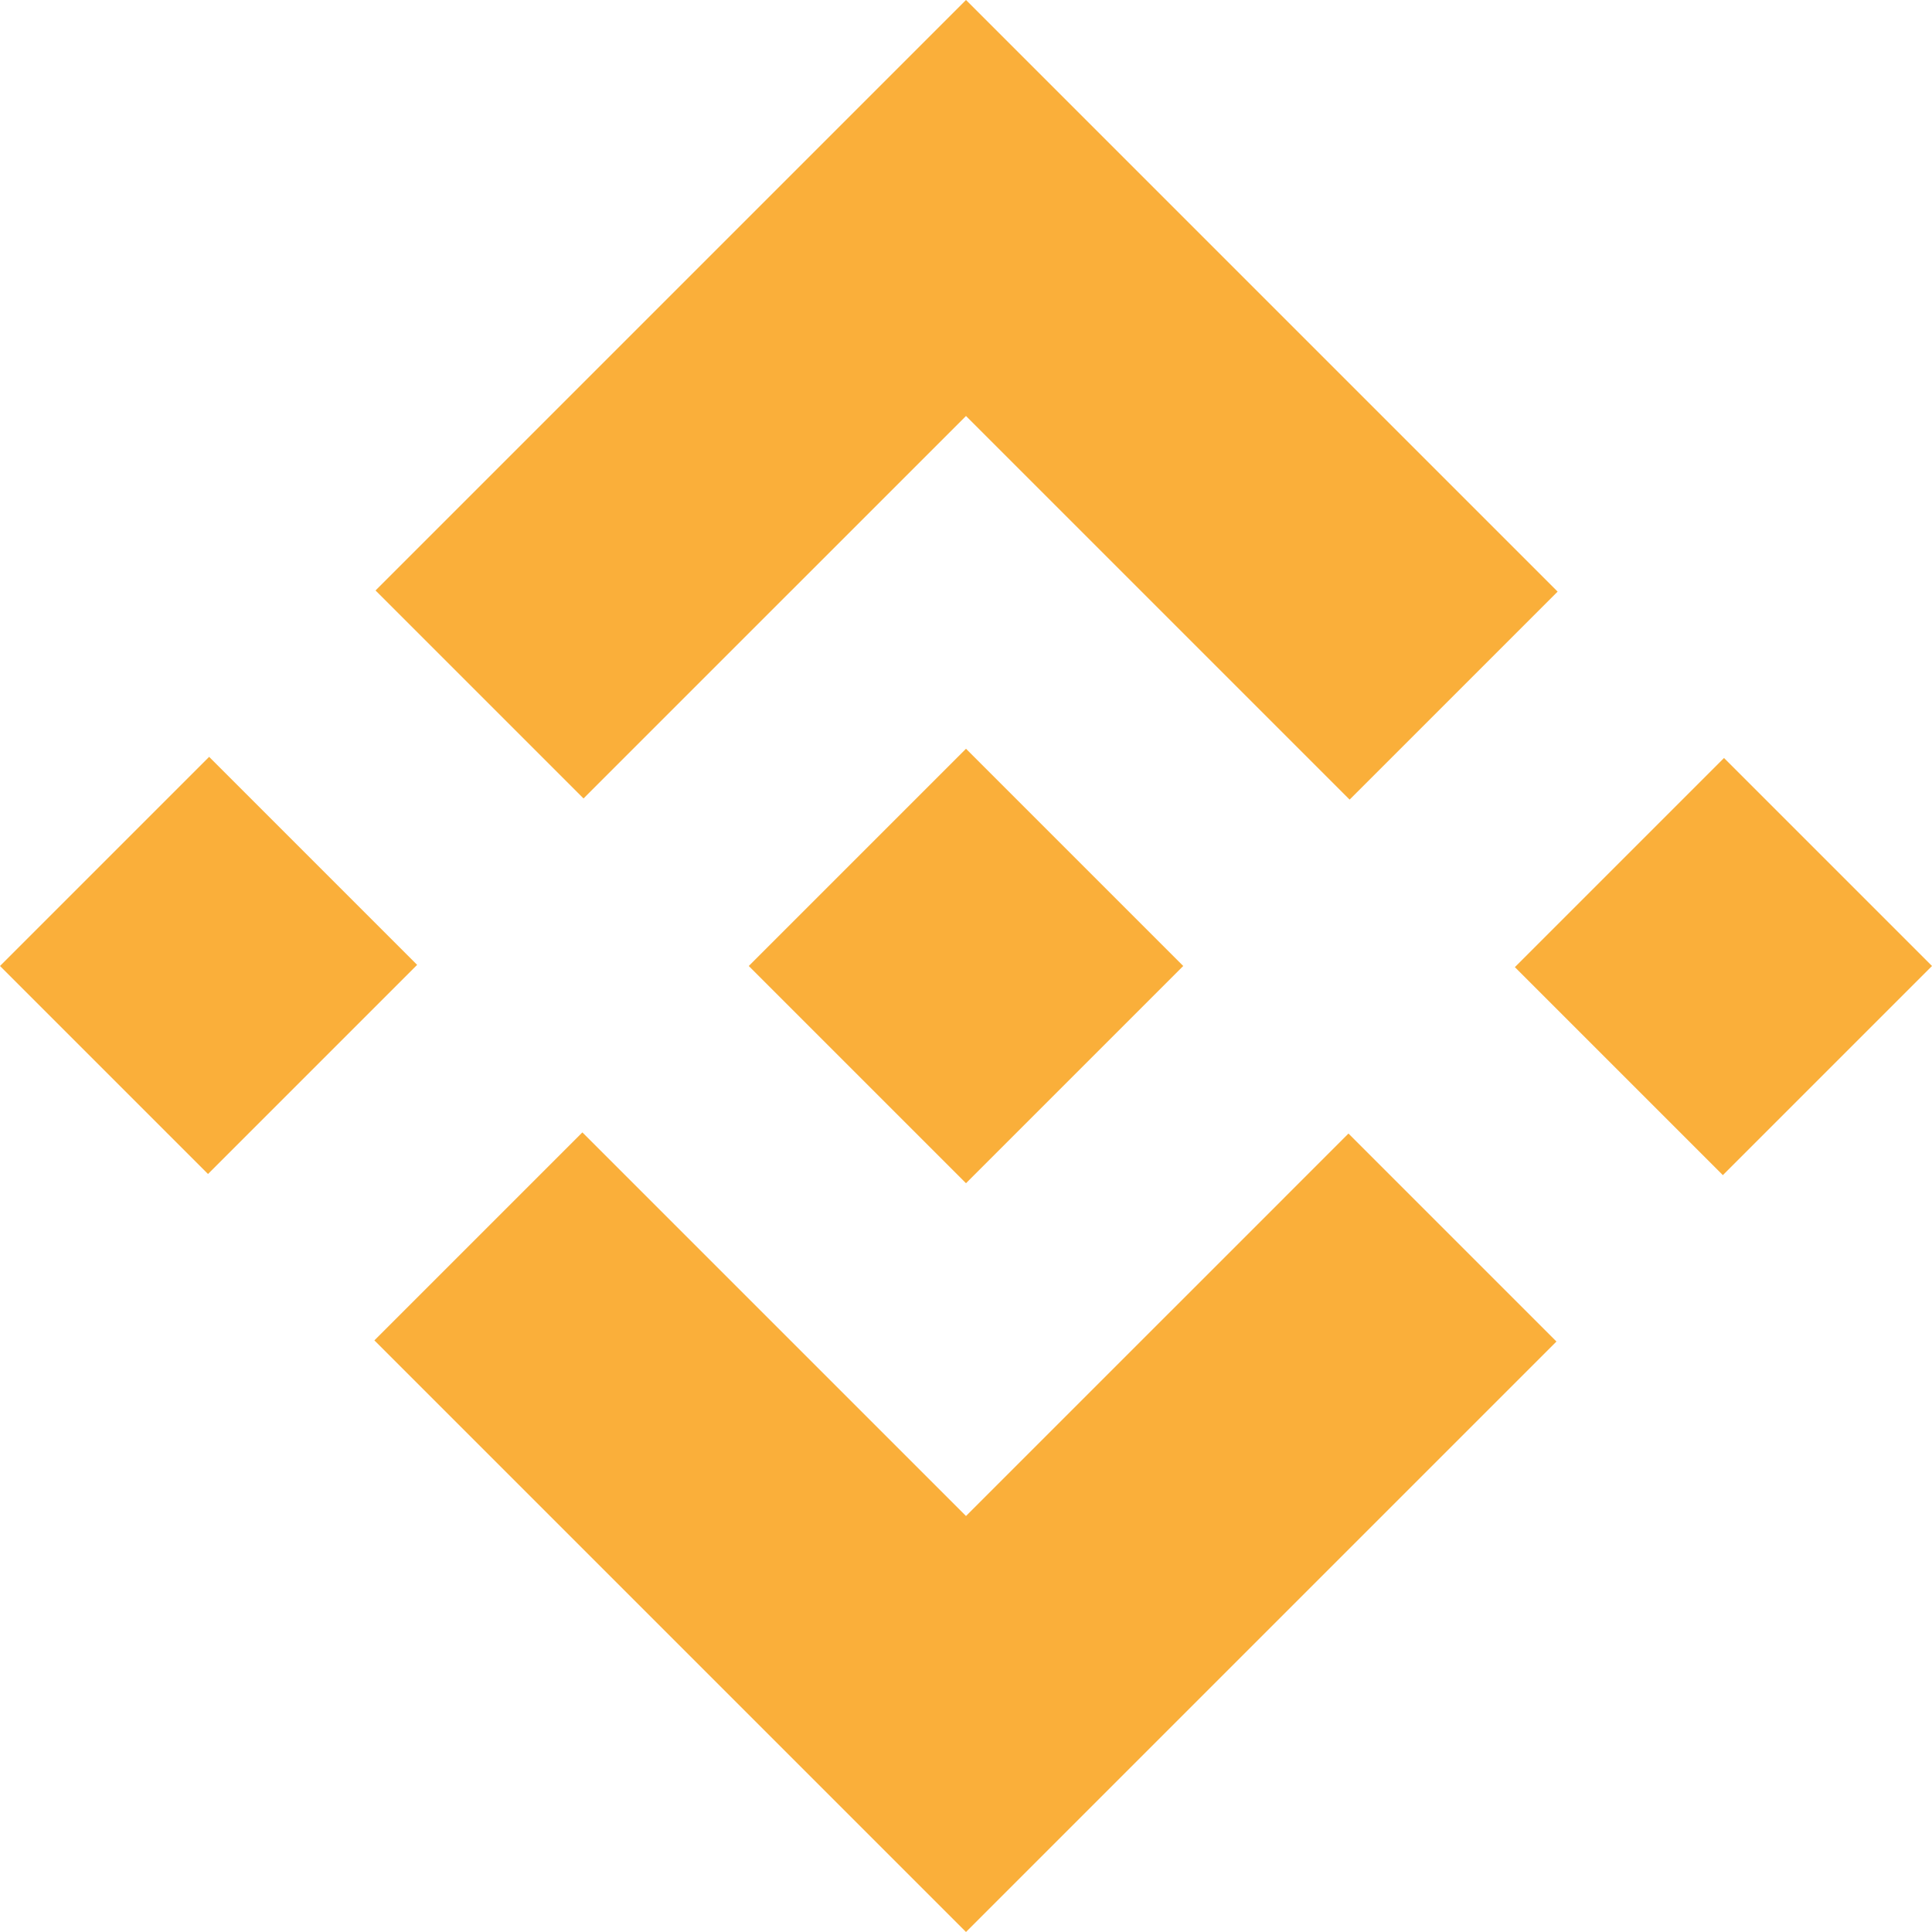 <?xml version="1.0" standalone="no"?><!DOCTYPE svg PUBLIC "-//W3C//DTD SVG 1.1//EN" "http://www.w3.org/Graphics/SVG/1.1/DTD/svg11.dtd"><svg t="1696853502426" class="icon" viewBox="0 0 1024 1024" version="1.1" xmlns="http://www.w3.org/2000/svg" p-id="2317" xmlns:xlink="http://www.w3.org/1999/xlink" width="200" height="200"><path d="M802.91 512.61l110.24 110.24L1024 512 913.76 401.76 803.52 512l-0.61 0.61zM512 396.852L627.138 511.99 512 627.128 396.862 511.99z" fill="#FAAF3A" p-id="2318"></path><path d="M666.34 649.19L512 803.52 308.67 600.19 198.43 710.43 512 1024l312.96-312.96L714.72 600.8l-48.38 48.39zM110.85 401.15L0 512l110.24 110.24L220.48 512l0.61-0.61-110.24-110.24zM512 0L199.04 312.96 309.28 423.2l3.06-3.07L512 220.48l203.33 203.33 110.24-110.24L512 0z" fill="#FAAF3A" p-id="2319"></path></svg>
